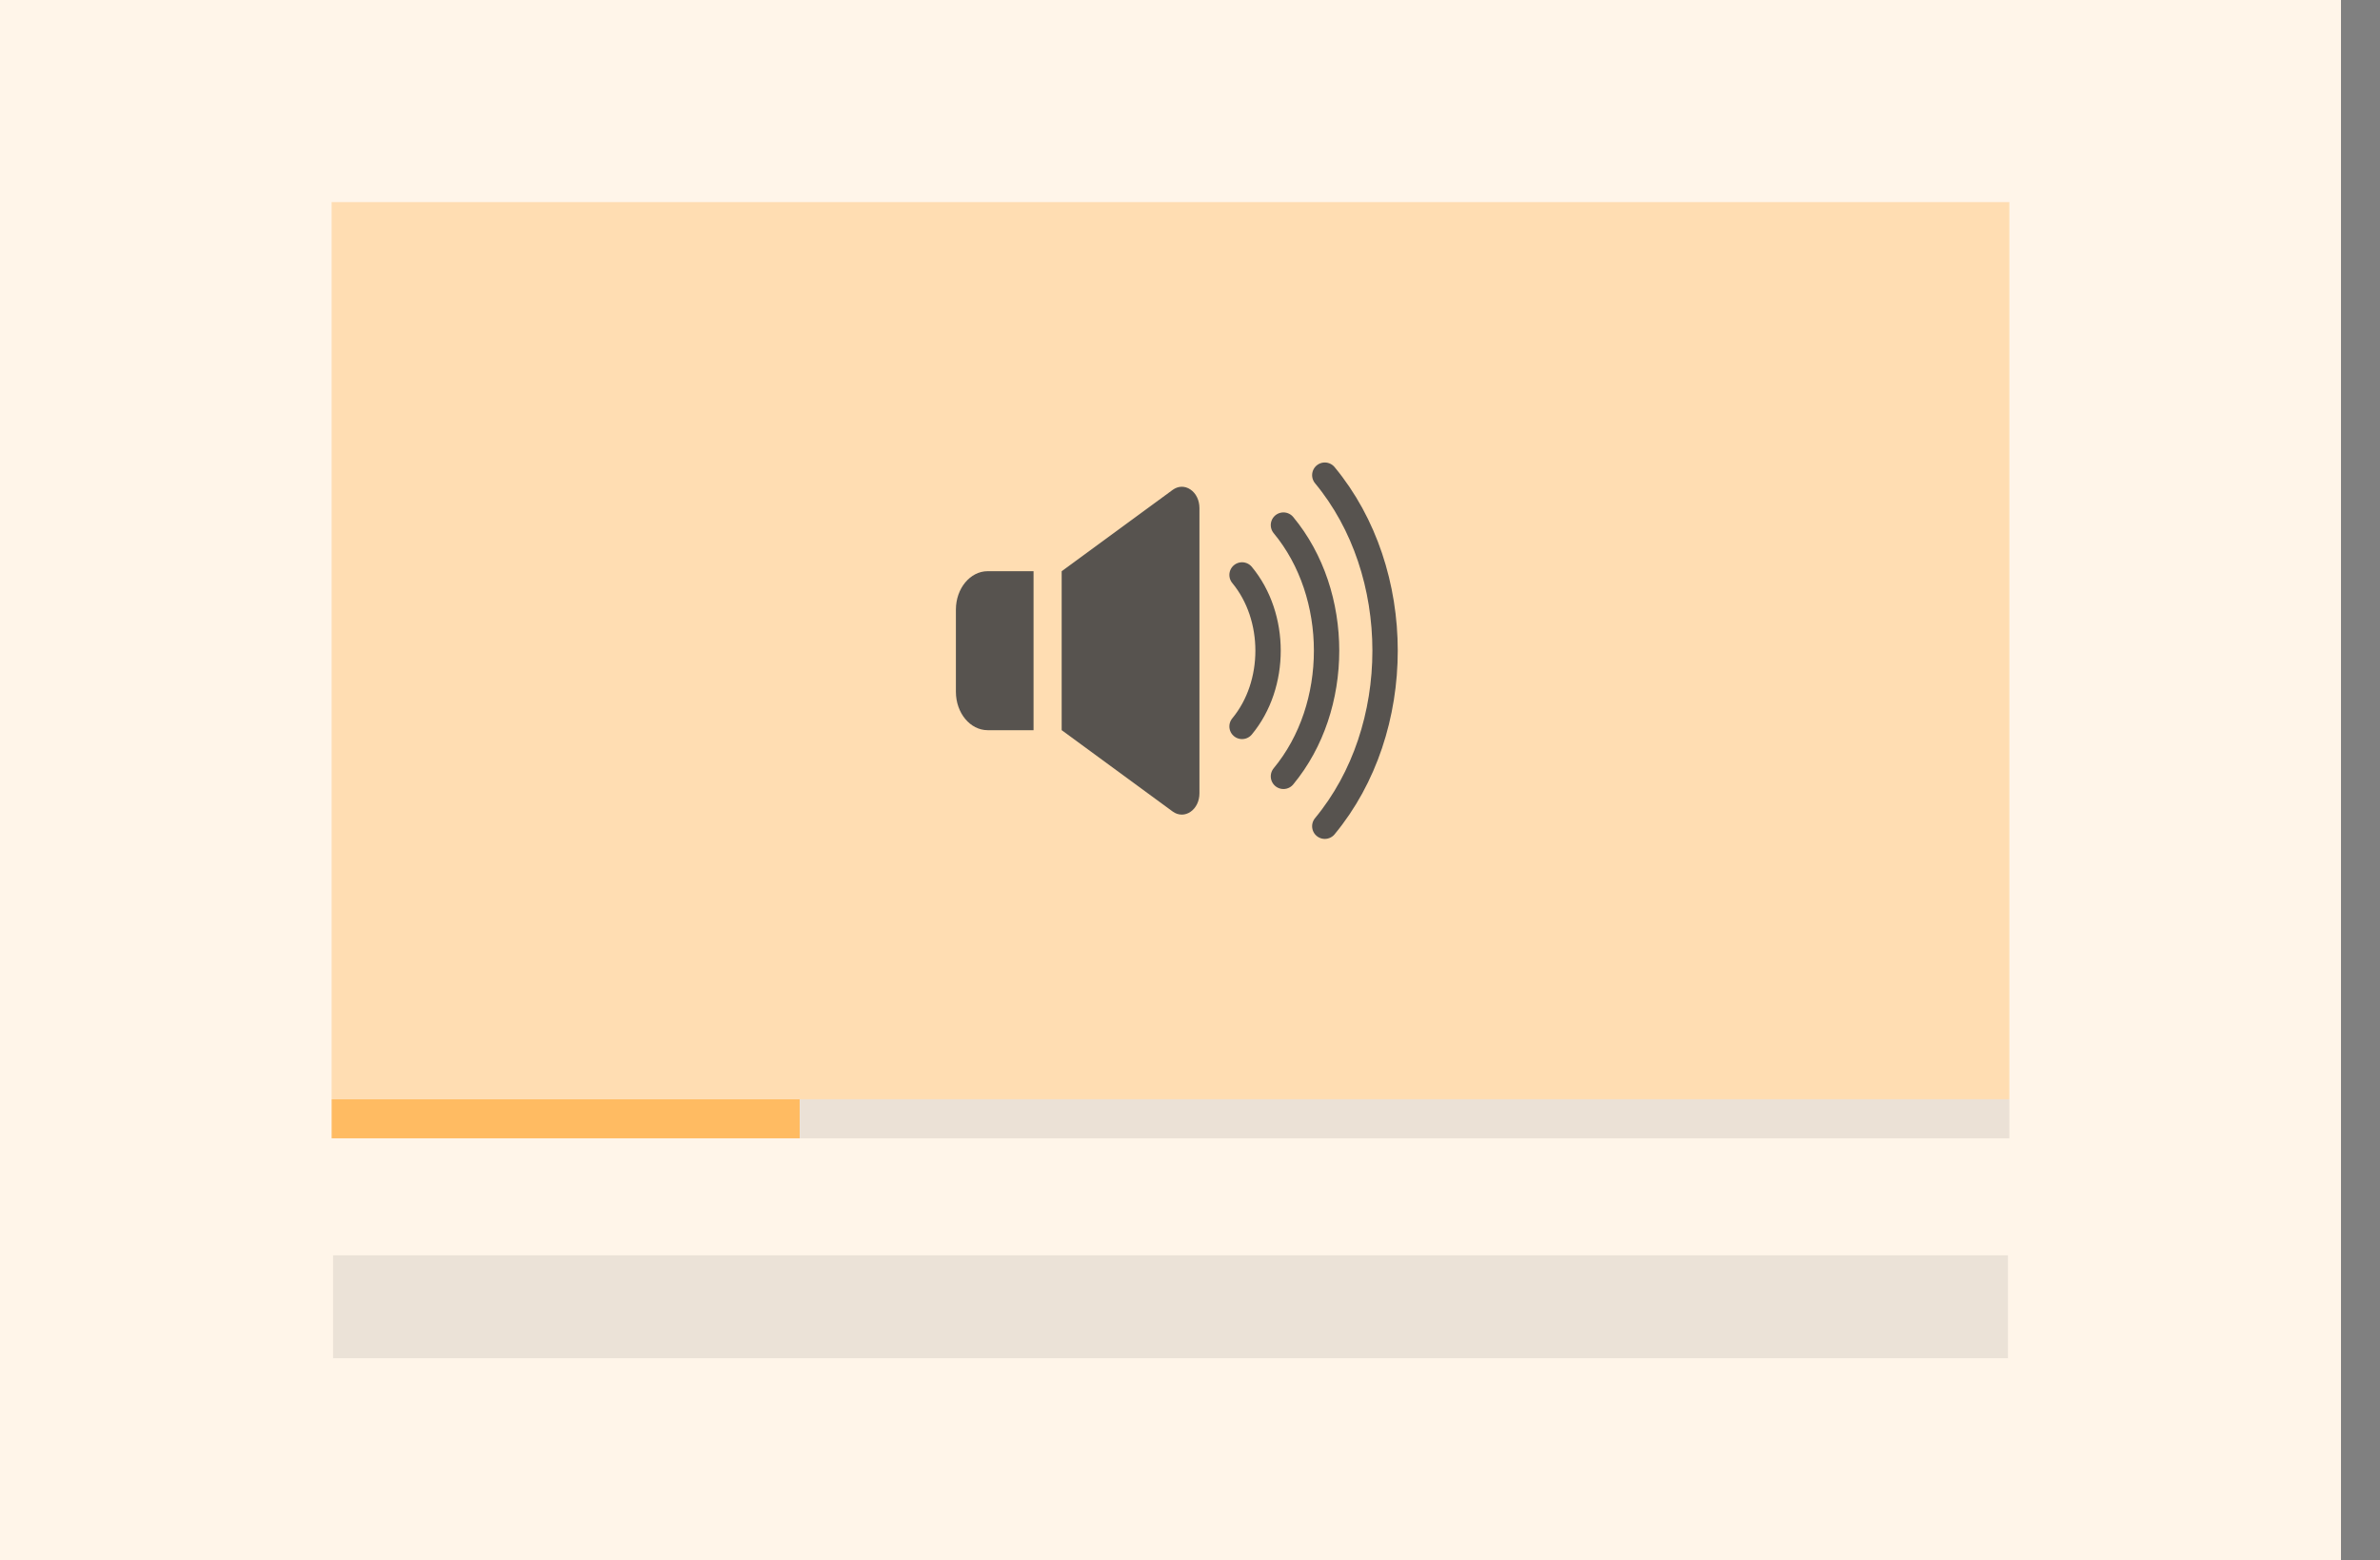 <svg xmlns="http://www.w3.org/2000/svg" viewBox="0 0 61 40" fill="none">
  <rect x="0" y="0" width="61" height="40" fill="#808080" stroke="none"/>
  <rect width="60" height="40" fill="#FFF5E9"/>
  <rect width="43" height="23" transform="translate(8.5 5.181)" fill="#FFDDB2"/>
  <path d="M31.834 14.739C32.723 15.812 32.723 17.55 31.834 18.622" stroke="#57534F" stroke-width="0.65" stroke-miterlimit="2" stroke-linecap="round"/>
  <path d="M32.895 13.461C34.369 15.239 34.369 18.123 32.895 19.902" stroke="#57534F" stroke-width="0.65" stroke-miterlimit="2" stroke-linecap="round"/>
  <path d="M33.955 12.181C36.015 14.666 36.015 18.695 33.955 21.181" stroke="#57534F" stroke-width="0.65" stroke-miterlimit="2" stroke-linecap="round"/>
  <path d="M26.49 14.643H25.315C24.866 14.643 24.5 15.085 24.5 15.627V17.735C24.5 18.278 24.866 18.719 25.315 18.719H26.49V14.643Z" fill="#57534F"/>
  <path d="M30.512 12.549C30.367 12.451 30.197 12.455 30.055 12.559L27.212 14.643H27.211V18.719H27.212L30.055 20.803C30.128 20.857 30.209 20.883 30.29 20.883C30.366 20.883 30.442 20.86 30.512 20.812C30.656 20.714 30.742 20.537 30.742 20.337V13.025C30.742 12.825 30.656 12.647 30.512 12.549Z" fill="#57534F"/>
  <rect x="8.5" y="28.181" width="12" height="1" fill="#FFBB62"/>
  <rect x="20.5" y="28.181" width="31" height="1" fill="#EBE1D6"/>
  <rect x="8.536" y="32.181" width="42.928" height="2.638" fill="black" fill-opacity="0.08"/>
</svg>
